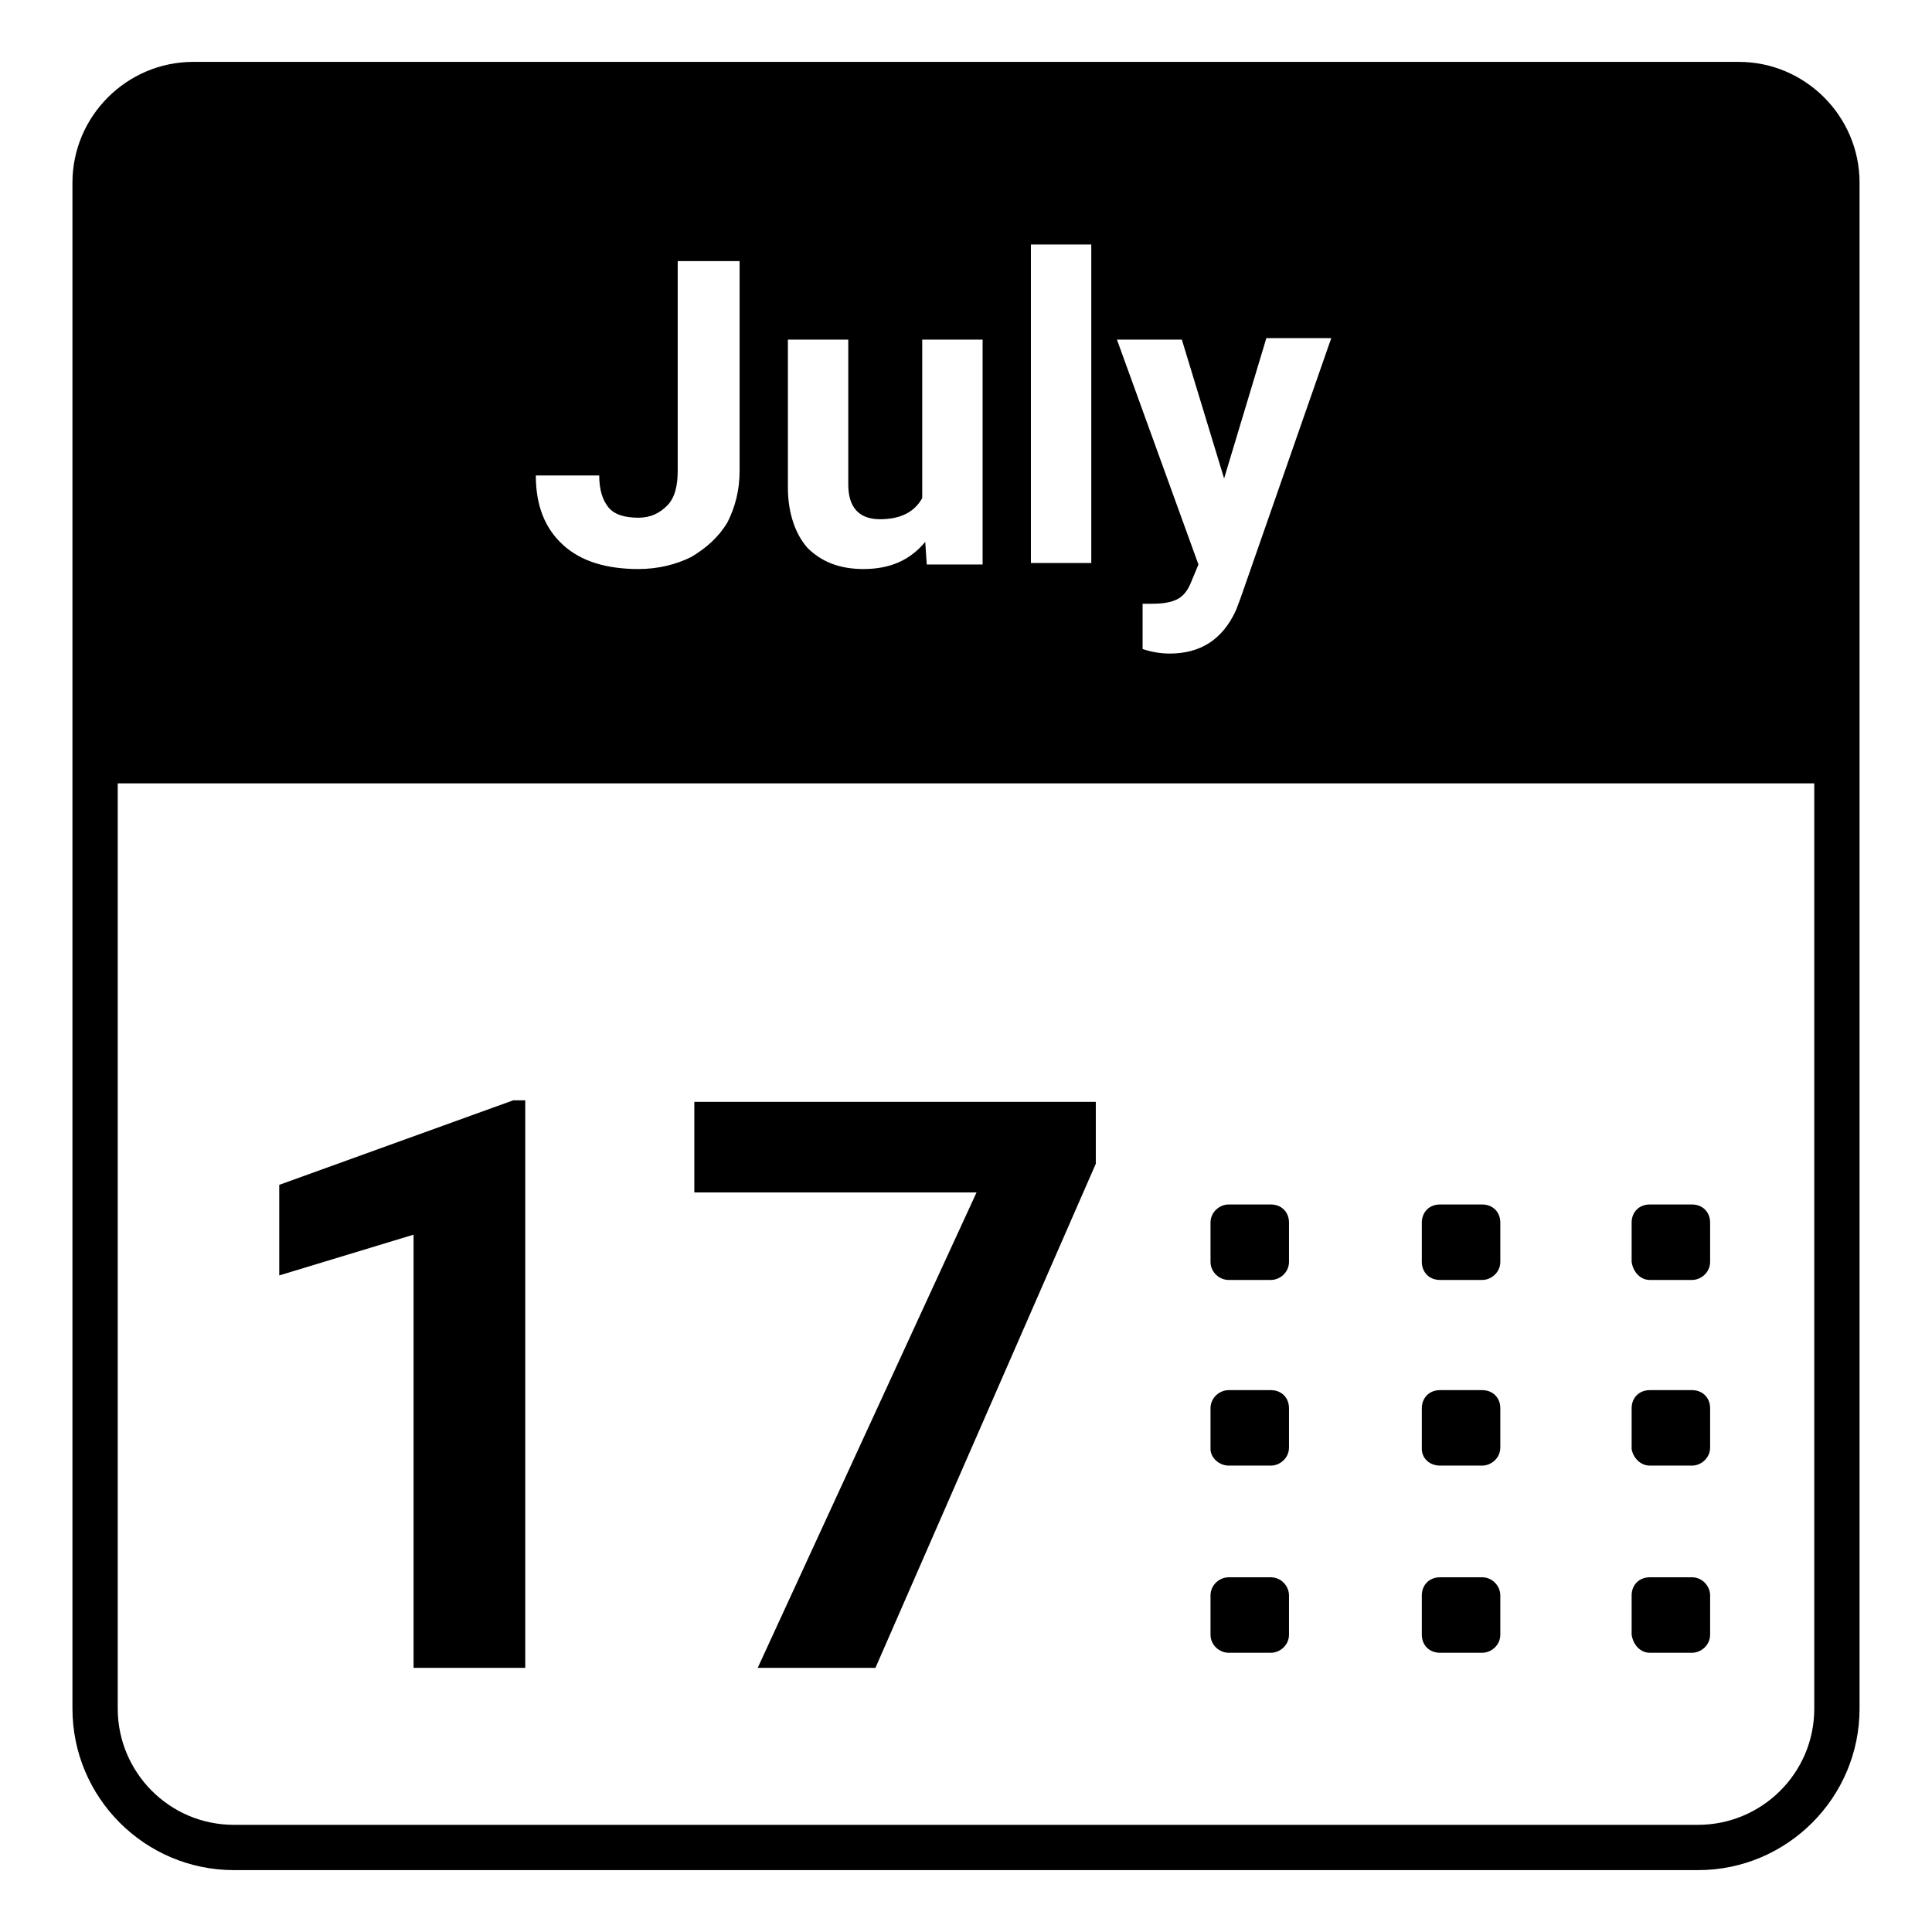 <svg width="128" height="128" xmlns="http://www.w3.org/2000/svg">
  <g>
    <path d="M81.4,84.8h2.8c0.6,0,1.2-0.5,1.2-1.2V81c0-0.7-0.5-1.2-1.2-1.2h-2.8c-0.6,0-1.2,0.5-1.2,1.2v2.6 C80.2,84.3,80.8,84.8,81.4,84.8z"/>
    <path d="M95.4,84.8h2.8c0.6,0,1.2-0.5,1.2-1.2V81c0-0.7-0.5-1.2-1.2-1.2h-2.8c-0.7,0-1.2,0.5-1.2,1.2v2.6 C94.2,84.3,94.7,84.8,95.4,84.8z"/>
    <path d="M109.3,84.8h2.8c0.6,0,1.2-0.5,1.2-1.2V81c0-0.7-0.5-1.2-1.2-1.2h-2.8c-0.7,0-1.2,0.5-1.2,1.2v2.6 C108.2,84.3,108.7,84.8,109.3,84.8z"/>
    <path d="M81.4,97.1h2.8c0.6,0,1.2-0.5,1.2-1.2v-2.6c0-0.7-0.5-1.2-1.2-1.2h-2.8c-0.6,0-1.2,0.5-1.2,1.2V96 C80.2,96.6,80.8,97.1,81.4,97.1z"/>
    <path d="M95.4,97.1h2.8c0.6,0,1.2-0.5,1.2-1.2v-2.6c0-0.7-0.5-1.2-1.2-1.2h-2.8c-0.7,0-1.2,0.5-1.2,1.2V96 C94.2,96.6,94.7,97.1,95.4,97.1z"/>
    <path d="M109.3,97.1h2.8c0.6,0,1.2-0.5,1.2-1.2v-2.6c0-0.7-0.5-1.2-1.2-1.2h-2.8c-0.7,0-1.2,0.5-1.2,1.2V96 C108.2,96.6,108.7,97.1,109.3,97.1z"/>
    <path d="M81.4,109.5h2.8c0.6,0,1.2-0.5,1.2-1.2v-2.6c0-0.6-0.5-1.2-1.2-1.2h-2.8c-0.6,0-1.2,0.5-1.2,1.2v2.6 C80.2,109,80.8,109.5,81.4,109.5z"/>
    <path d="M95.4,109.5h2.8c0.6,0,1.2-0.5,1.2-1.2v-2.6c0-0.6-0.5-1.2-1.2-1.2h-2.8c-0.7,0-1.2,0.5-1.2,1.2v2.6 C94.2,109,94.7,109.5,95.4,109.5z"/>
    <path d="M109.3,109.5h2.8c0.6,0,1.2-0.5,1.2-1.2v-2.6c0-0.6-0.5-1.2-1.2-1.2h-2.8c-0.7,0-1.2,0.5-1.2,1.2v2.6 C108.2,109,108.7,109.5,109.3,109.5z"/>
    <path d="M115.2,4.1H12.8c-4.4,0-8,3.6-8,8V45v6.9v61.3c0,5.9,4.8,10.7,10.7,10.7h97c5.9,0,10.7-4.8,10.7-10.7V51.9V47V12.1 C123.2,7.7,119.6,4.1,115.2,4.1z M78.3,22.5l2.8,9.2l2.8-9.3h4.3l-6,17.2l-0.3,0.8c-0.9,2-2.4,2.9-4.4,2.9c-0.6,0-1.2-0.1-1.8-0.3 v-3h0.6c0.8,0,1.3-0.1,1.7-0.3c0.4-0.2,0.7-0.6,0.9-1.1l0.5-1.2L74,22.5H78.3z M68.3,16.2h4v21.1h-4V16.2z M52.2,22.5h4v9.6 c0,1.5,0.7,2.3,2.1,2.3c1.4,0,2.3-0.5,2.8-1.4V22.5h4v14.9h-3.7l-0.1-1.5c-1,1.2-2.3,1.8-4.1,1.8c-1.6,0-2.8-0.5-3.7-1.4 c-0.8-0.9-1.3-2.3-1.3-4V22.5z M39.7,31.5L39.7,31.5c0,0.9,0.2,1.6,0.6,2.1c0.4,0.5,1.1,0.7,2,0.7c0.8,0,1.4-0.3,1.9-0.8 s0.7-1.3,0.7-2.3V17.3H49v13.9c0,1.3-0.3,2.4-0.8,3.4c-0.6,1-1.4,1.7-2.4,2.3c-1,0.5-2.2,0.8-3.5,0.8c-2.1,0-3.8-0.5-5-1.6 c-1.2-1.1-1.8-2.6-1.8-4.6H39.7z M120.2,113.2c0,4.3-3.5,7.7-7.7,7.7h-97c-4.3,0-7.7-3.5-7.7-7.7V51.9h112.4V113.2z"/>
    <polygon points="27.4,110.5 34.8,110.5 34.8,72.9 34,72.9 18.5,78.5 18.5,84.5 27.4,81.8 "/>
    <polygon points="50.2,110.5 58,110.5 72.6,77.1 72.6,73 46,73 46,79 64.7,79 "/>
  </g>
</svg>